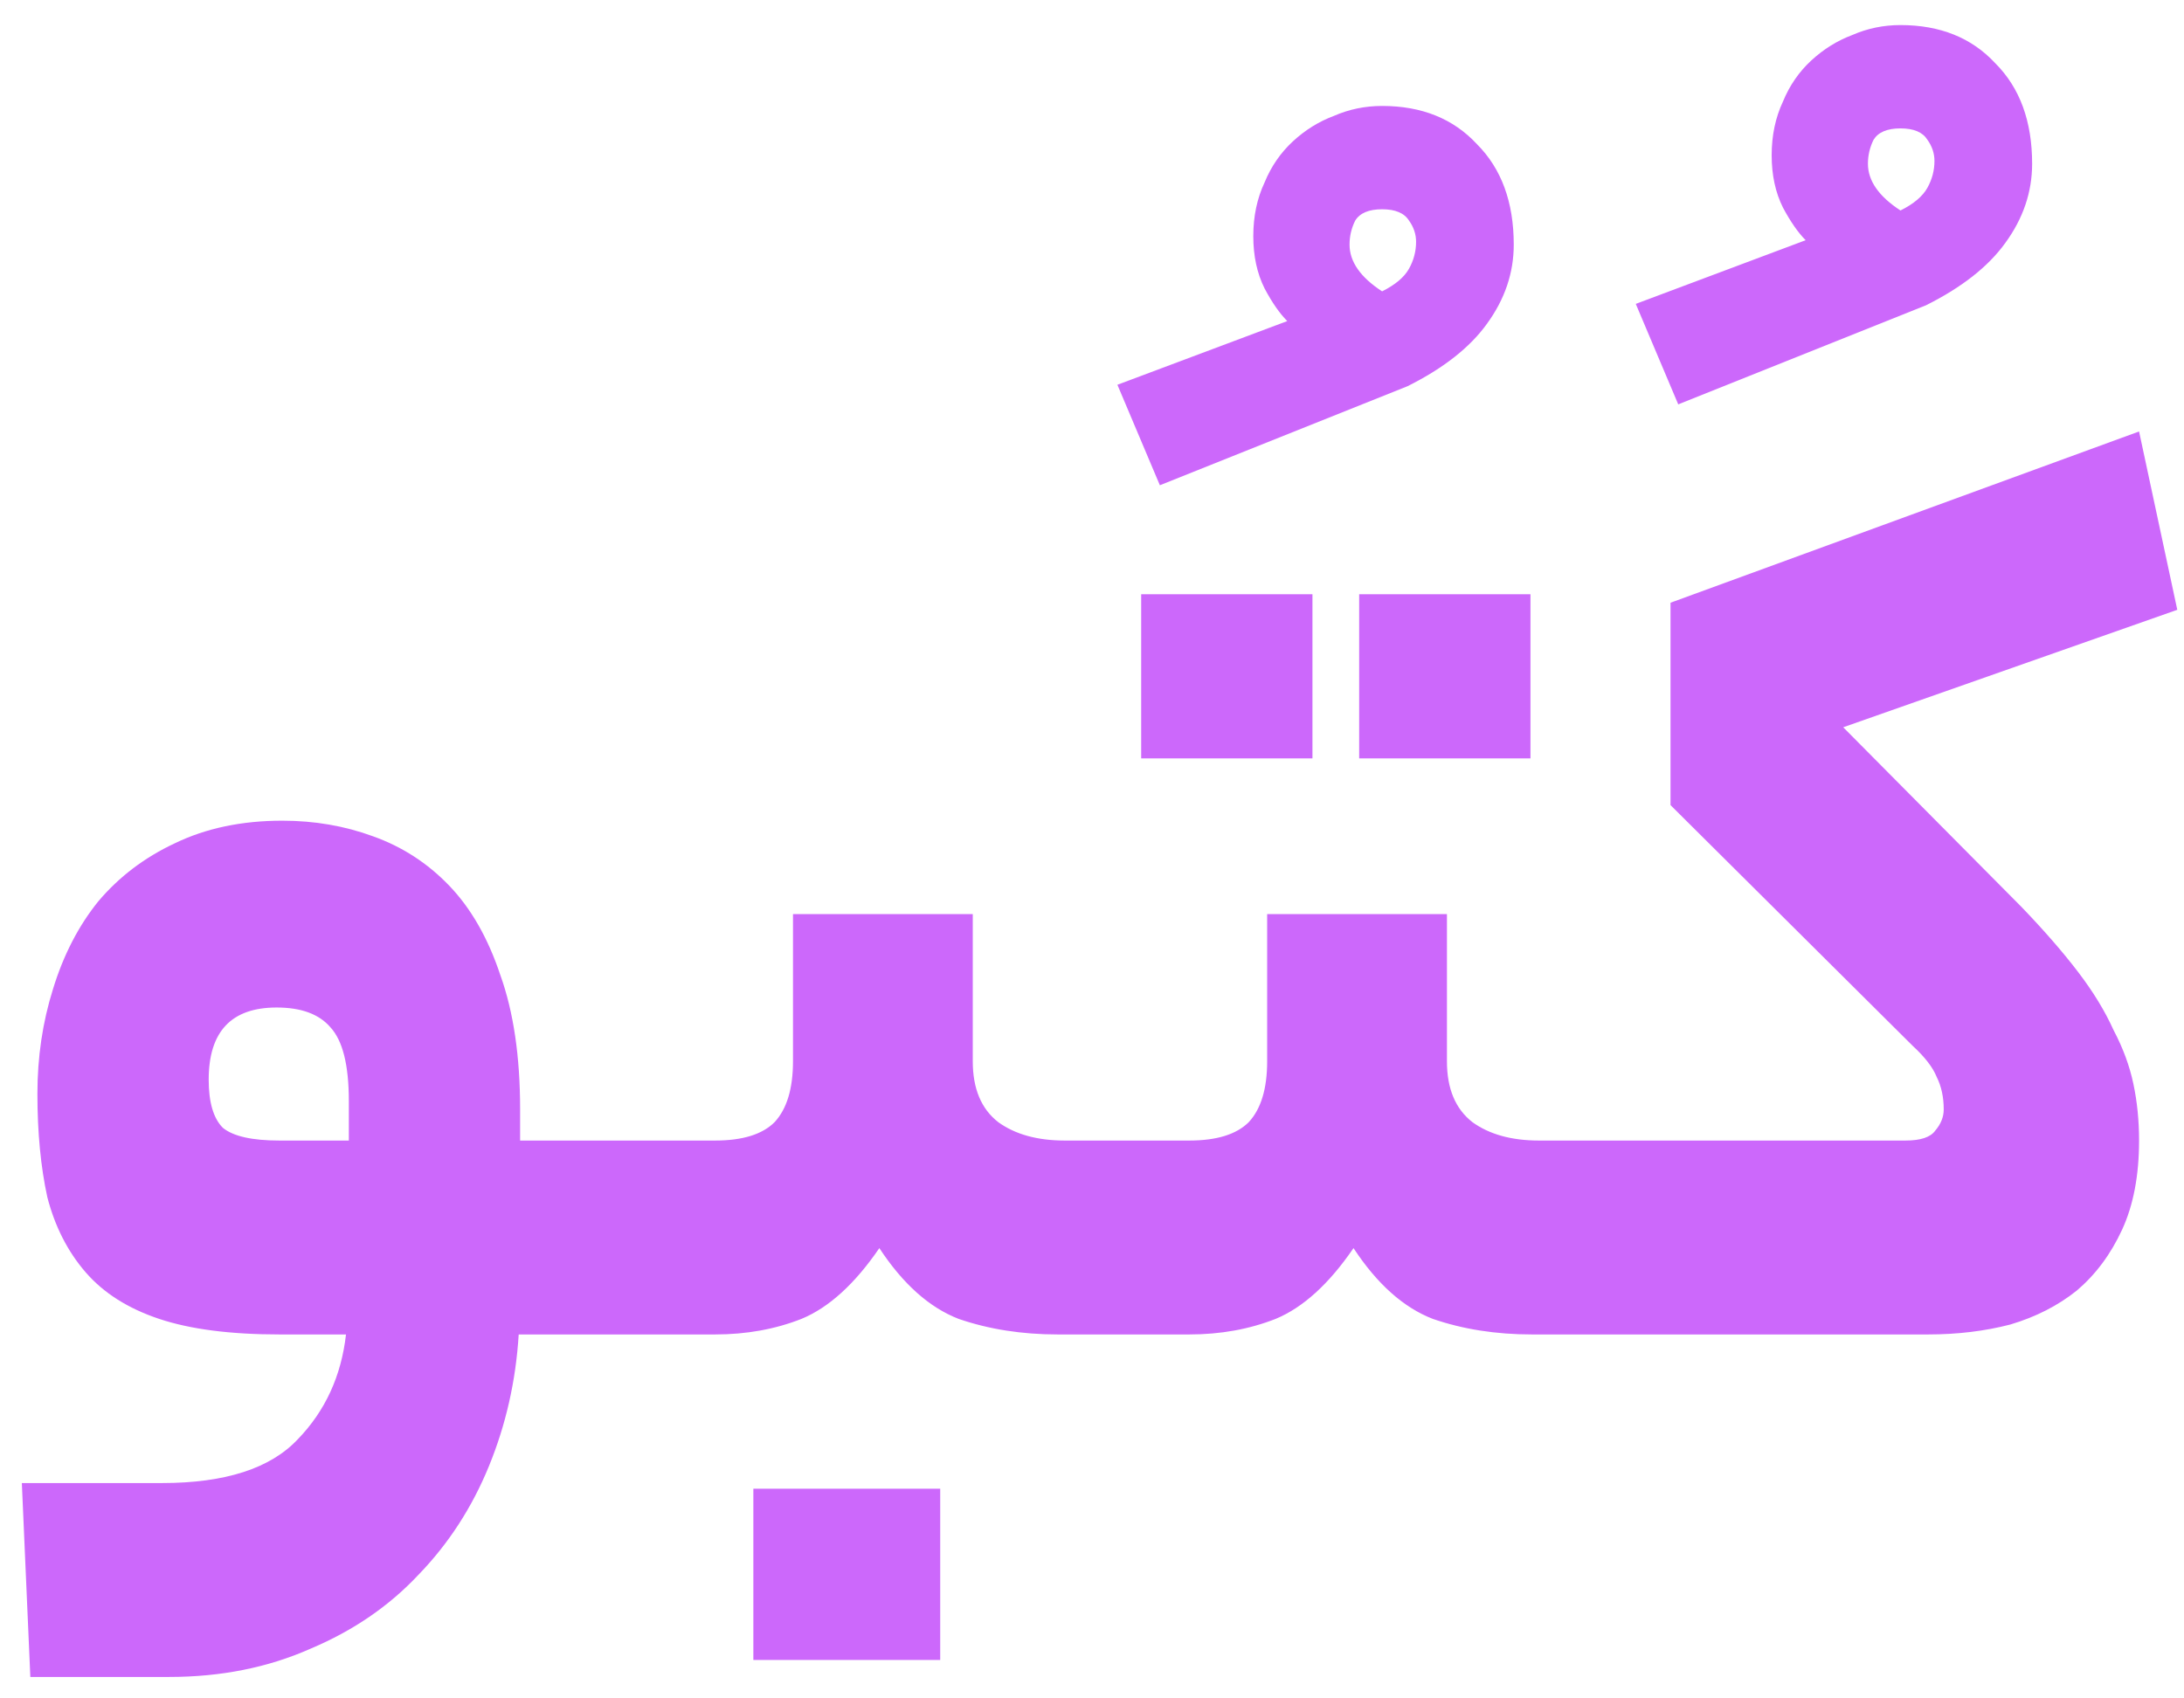 <svg width="54" height="42" viewBox="0 0 54 42" fill="none" xmlns="http://www.w3.org/2000/svg">
<path d="M4.005 36.675C5.568 36.675 6.688 36.313 7.365 35.59C8.042 34.89 8.438 34.027 8.555 33H6.91C5.697 33 4.705 32.872 3.935 32.615C3.165 32.358 2.558 31.973 2.115 31.46C1.672 30.947 1.357 30.328 1.17 29.605C1.007 28.858 0.925 28.007 0.925 27.05C0.925 26.14 1.053 25.277 1.31 24.46C1.567 23.62 1.94 22.897 2.43 22.29C2.943 21.683 3.573 21.205 4.32 20.855C5.09 20.482 5.977 20.295 6.98 20.295C7.773 20.295 8.52 20.423 9.22 20.68C9.943 20.937 10.573 21.345 11.11 21.905C11.647 22.465 12.067 23.2 12.37 24.11C12.697 25.02 12.86 26.128 12.86 27.435V28.205H15.38C15.893 28.205 16.15 28.975 16.15 30.515C16.15 32.172 15.893 33 15.38 33H12.825C12.755 34.143 12.51 35.228 12.09 36.255C11.67 37.282 11.087 38.18 10.34 38.95C9.617 39.72 8.73 40.327 7.68 40.77C6.63 41.237 5.463 41.47 4.18 41.47H0.75L0.54 36.675H4.005ZM5.16 26.7C5.16 27.26 5.277 27.657 5.51 27.89C5.767 28.1 6.233 28.205 6.91 28.205H8.625V27.225C8.625 26.338 8.473 25.732 8.17 25.405C7.89 25.078 7.447 24.915 6.84 24.915C5.72 24.915 5.16 25.51 5.16 26.7ZM17.682 28.205C18.359 28.205 18.849 28.053 19.152 27.75C19.455 27.423 19.607 26.922 19.607 26.245V22.605H24.052V26.245C24.052 26.922 24.262 27.423 24.682 27.75C25.102 28.053 25.65 28.205 26.327 28.205H27.097C27.634 28.205 27.902 28.975 27.902 30.515C27.902 32.172 27.634 33 27.097 33H26.152C25.265 33 24.449 32.872 23.702 32.615C22.979 32.335 22.325 31.752 21.742 30.865C21.135 31.752 20.494 32.335 19.817 32.615C19.164 32.872 18.452 33 17.682 33H15.372C15.069 33 14.87 32.813 14.777 32.44C14.66 32.043 14.602 31.46 14.602 30.69C14.602 29.803 14.66 29.173 14.777 28.8C14.87 28.403 15.069 28.205 15.372 28.205H17.682ZM23.247 41.05H18.627V36.815H23.247V41.05ZM27.628 9.515L31.828 7.94C31.641 7.753 31.454 7.485 31.268 7.135C31.081 6.762 30.988 6.33 30.988 5.84C30.988 5.35 31.081 4.907 31.268 4.51C31.431 4.113 31.665 3.775 31.968 3.495C32.271 3.215 32.609 3.005 32.983 2.865C33.356 2.702 33.753 2.62 34.173 2.62C35.153 2.62 35.934 2.935 36.518 3.565C37.124 4.172 37.428 5 37.428 6.05C37.428 6.75 37.206 7.403 36.763 8.01C36.343 8.593 35.69 9.107 34.803 9.55L28.678 12L27.628 9.515ZM33.368 6.05C33.368 6.47 33.636 6.855 34.173 7.205C34.499 7.042 34.721 6.855 34.838 6.645C34.955 6.435 35.013 6.213 35.013 5.98C35.013 5.793 34.955 5.618 34.838 5.455C34.721 5.268 34.499 5.175 34.173 5.175C33.846 5.175 33.624 5.268 33.508 5.455C33.414 5.642 33.368 5.84 33.368 6.05ZM29.406 28.205C30.082 28.205 30.572 28.053 30.876 27.75C31.179 27.423 31.331 26.922 31.331 26.245V22.605H35.776V26.245C35.776 26.922 35.986 27.423 36.406 27.75C36.826 28.053 37.374 28.205 38.051 28.205H38.821C39.357 28.205 39.626 28.975 39.626 30.515C39.626 32.172 39.357 33 38.821 33H37.876C36.989 33 36.172 32.872 35.426 32.615C34.702 32.335 34.049 31.752 33.466 30.865C32.859 31.752 32.217 32.335 31.541 32.615C30.887 32.872 30.176 33 29.406 33H27.096C26.792 33 26.594 32.813 26.501 32.44C26.384 32.043 26.326 31.46 26.326 30.69C26.326 29.803 26.384 29.173 26.501 28.8C26.594 28.403 26.792 28.205 27.096 28.205H29.406ZM37.841 18.755H33.606V14.695H37.841V18.755ZM32.451 18.755H28.216V14.695H32.451V18.755ZM40.445 7.515L44.645 5.94C44.459 5.753 44.272 5.485 44.085 5.135C43.898 4.762 43.805 4.33 43.805 3.84C43.805 3.35 43.898 2.907 44.085 2.51C44.248 2.113 44.482 1.775 44.785 1.495C45.089 1.215 45.427 1.005 45.8 0.865C46.173 0.702 46.57 0.62 46.99 0.62C47.97 0.62 48.752 0.935 49.335 1.565C49.942 2.172 50.245 3 50.245 4.05C50.245 4.75 50.023 5.403 49.58 6.01C49.16 6.593 48.507 7.107 47.62 7.55L41.495 10L40.445 7.515ZM46.185 4.05C46.185 4.47 46.453 4.855 46.99 5.205C47.317 5.042 47.538 4.855 47.655 4.645C47.772 4.435 47.83 4.213 47.83 3.98C47.83 3.793 47.772 3.618 47.655 3.455C47.538 3.268 47.317 3.175 46.99 3.175C46.663 3.175 46.442 3.268 46.325 3.455C46.232 3.642 46.185 3.84 46.185 4.05ZM47.114 28.205C47.488 28.205 47.733 28.123 47.849 27.96C47.989 27.797 48.059 27.622 48.059 27.435C48.059 27.132 48.001 26.863 47.884 26.63C47.791 26.397 47.593 26.14 47.289 25.86L41.304 19.91V14.905L52.889 10.67L53.834 15.08L45.574 17.985L49.984 22.43C50.544 23.013 51.011 23.55 51.384 24.04C51.758 24.53 52.049 25.008 52.259 25.475C52.493 25.918 52.656 26.362 52.749 26.805C52.843 27.248 52.889 27.715 52.889 28.205C52.889 29.068 52.749 29.803 52.469 30.41C52.189 31.017 51.816 31.518 51.349 31.915C50.883 32.288 50.334 32.568 49.704 32.755C49.074 32.918 48.398 33 47.674 33H38.819C38.516 33 38.318 32.813 38.224 32.44C38.108 32.043 38.049 31.46 38.049 30.69C38.049 29.803 38.108 29.173 38.224 28.8C38.318 28.403 38.516 28.205 38.819 28.205H47.114Z" fill="#CC68FB"/>
</svg>
